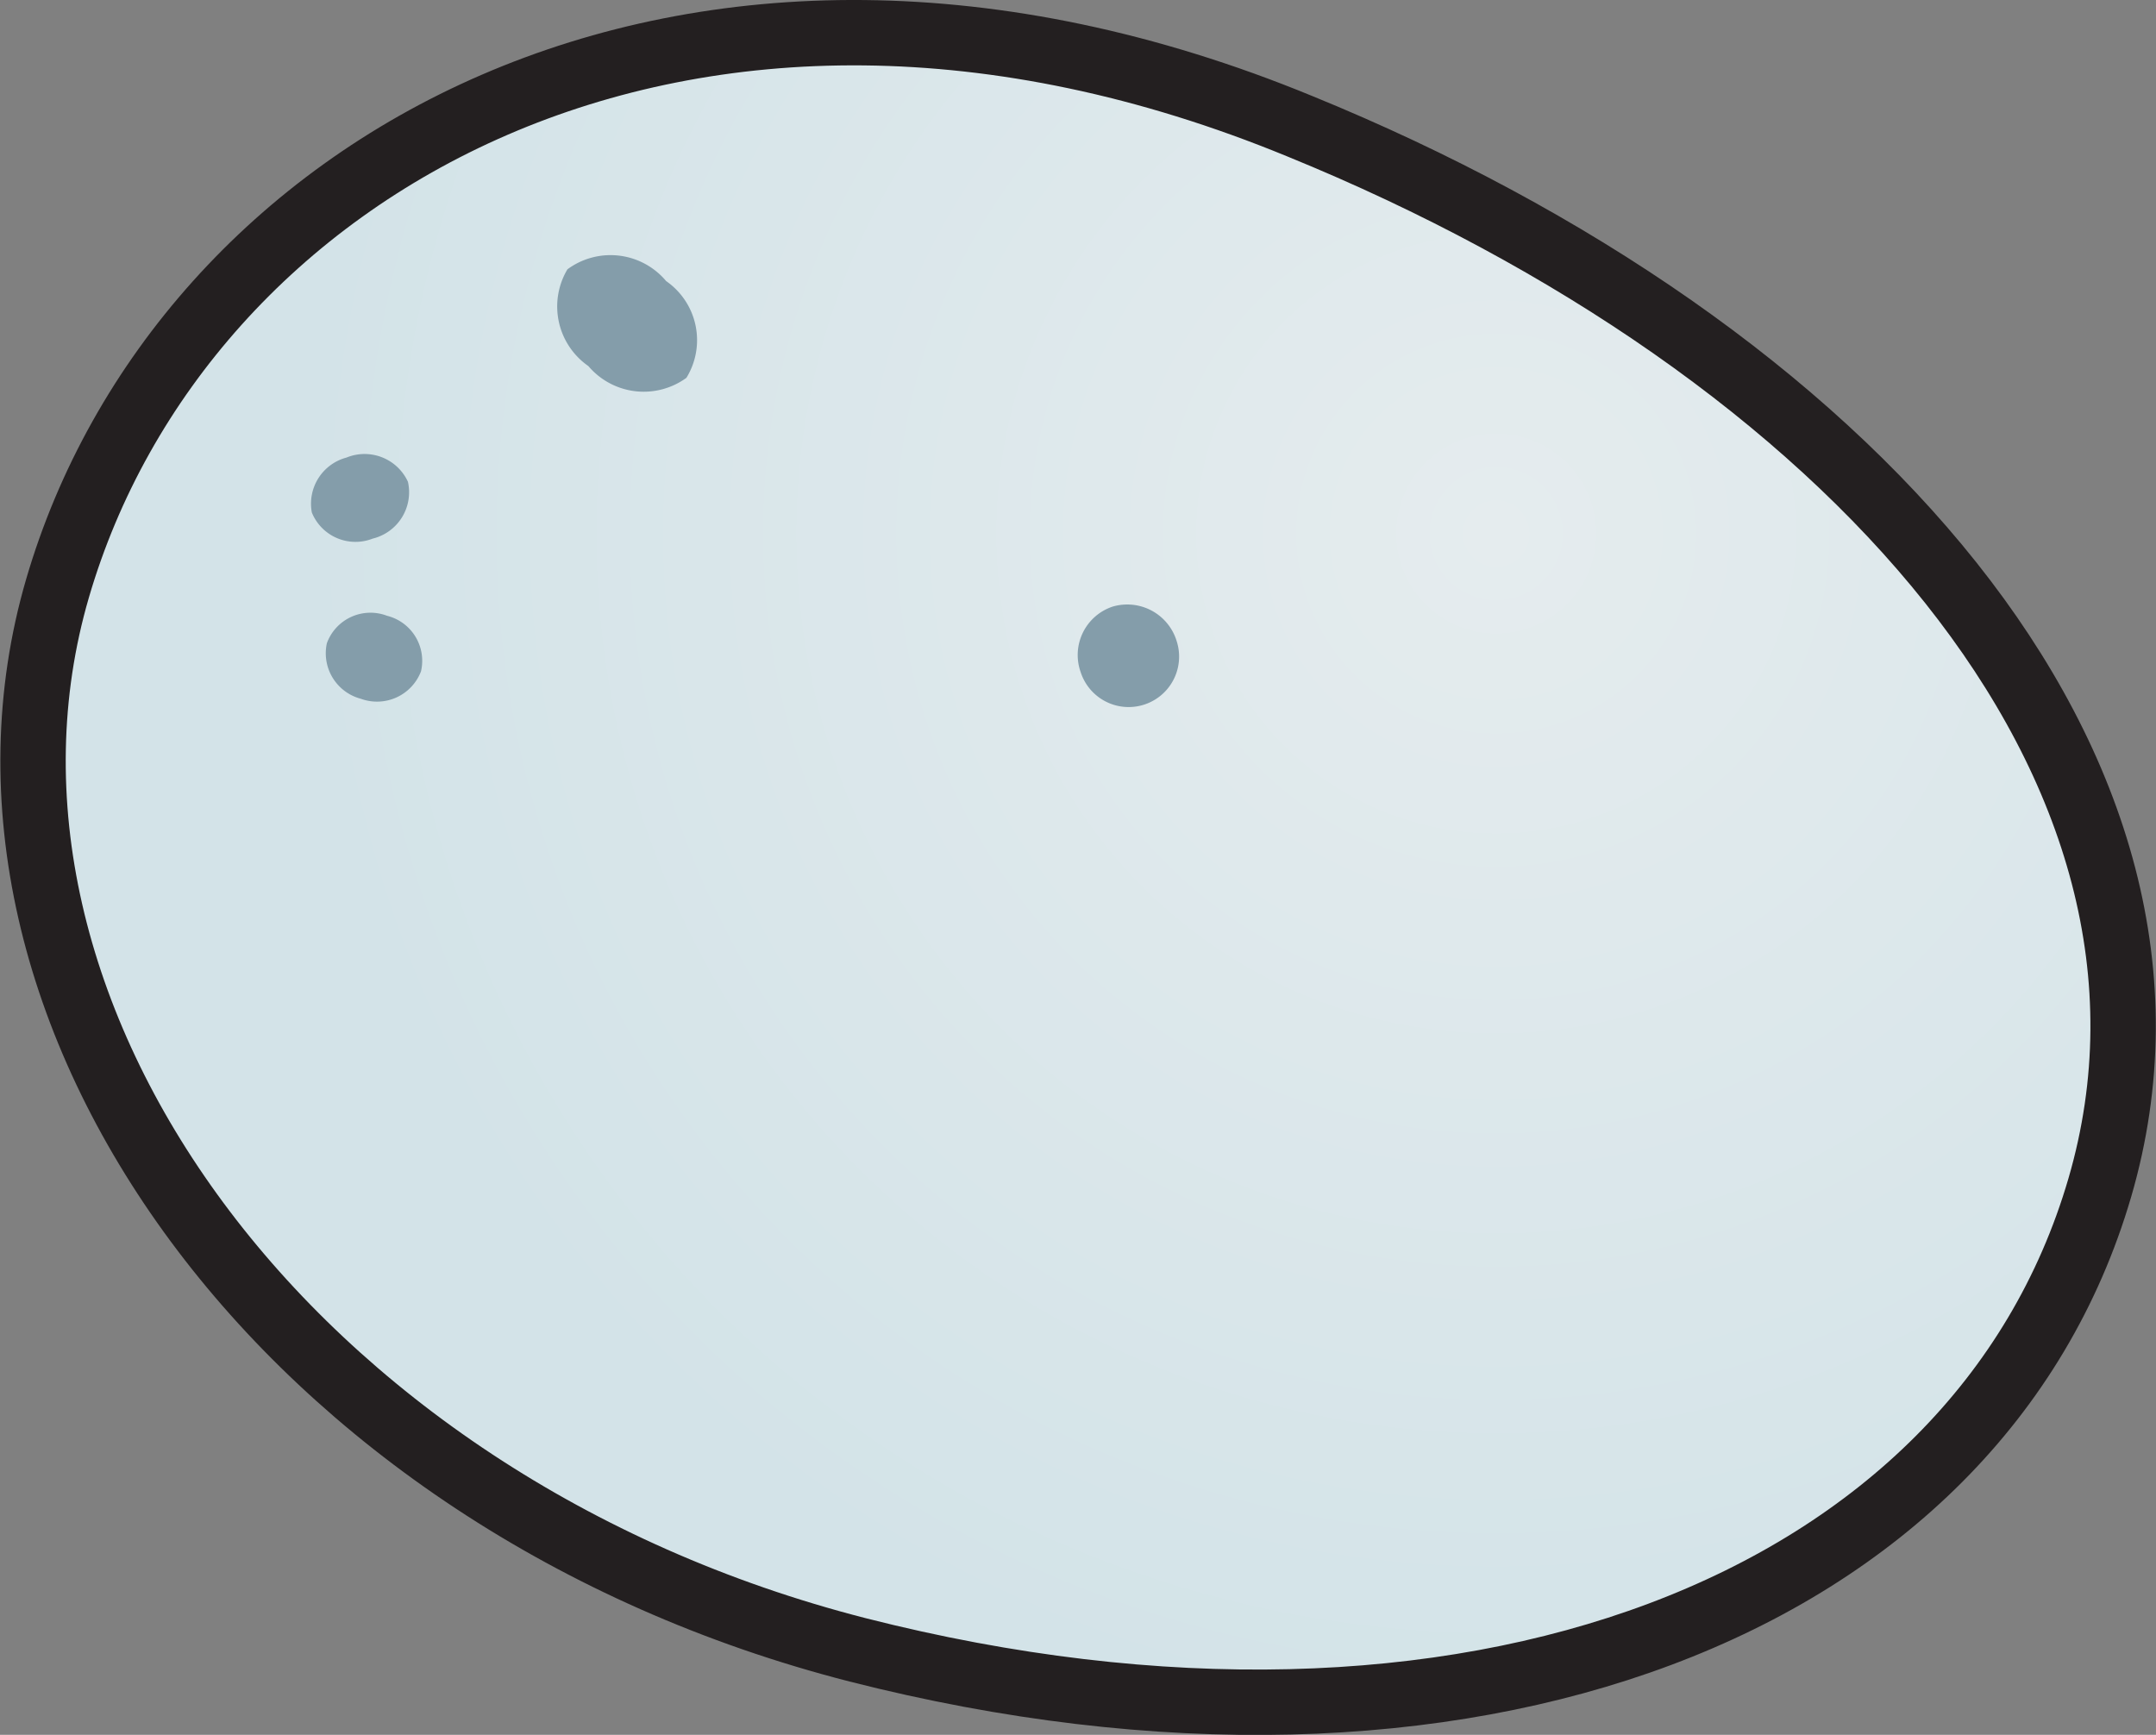 <svg xmlns="http://www.w3.org/2000/svg" viewBox="0 0 32.98 26.54"><rect x="0" y="0" width="32.98" height="26.54" fill="#808080" stroke="none"/><defs><style>.cls-1,.cls-2{fill-rule:evenodd}.cls-1{stroke:#231f20;stroke-linecap:round;stroke-linejoin:round;stroke-width:1px;fill:url(#GradientFill_79)}.cls-2{fill:#849daa}</style><radialGradient id="GradientFill_79" cx="22.89" cy="8.16" r="18.36" gradientUnits="userSpaceOnUse"><stop offset="0" stop-color="#e5ecee"/><stop offset="1" stop-color="#d3e3e8"/></radialGradient></defs><title>Asset 62</title><g id="Layer_2" data-name="Layer 2"><g id="Layer_1-2" data-name="Layer 1"><path class="cls-1" d="M32.12 18.17c-1.88 6.43-9.73 9.43-19 7.07C4.37 23-1 15.44.88 9s9.62-10.93 19-7.07c8.36 3.41 14.12 9.8 12.24 16.24z"/><path class="cls-2" d="M10.5 5.78A1.11 1.11 0 0 1 9 5.6a1.11 1.11 0 0 1-.32-1.48 1.11 1.11 0 0 1 1.51.18 1.1 1.1 0 0 1 .31 1.48zm-4.06 4.49a.72.72 0 0 1-.92.42.72.72 0 0 1-.52-.85.71.71 0 0 1 .92-.42.71.71 0 0 1 .52.85zm-.2-2.9a.73.73 0 0 1-.54.87.72.72 0 0 1-.93-.4A.73.73 0 0 1 5.3 7a.73.73 0 0 1 .94.37zM18 9.81a.77.77 0 1 1-1.47.47.78.78 0 0 1 .49-1 .79.79 0 0 1 .98.53z"/></g></g></svg>